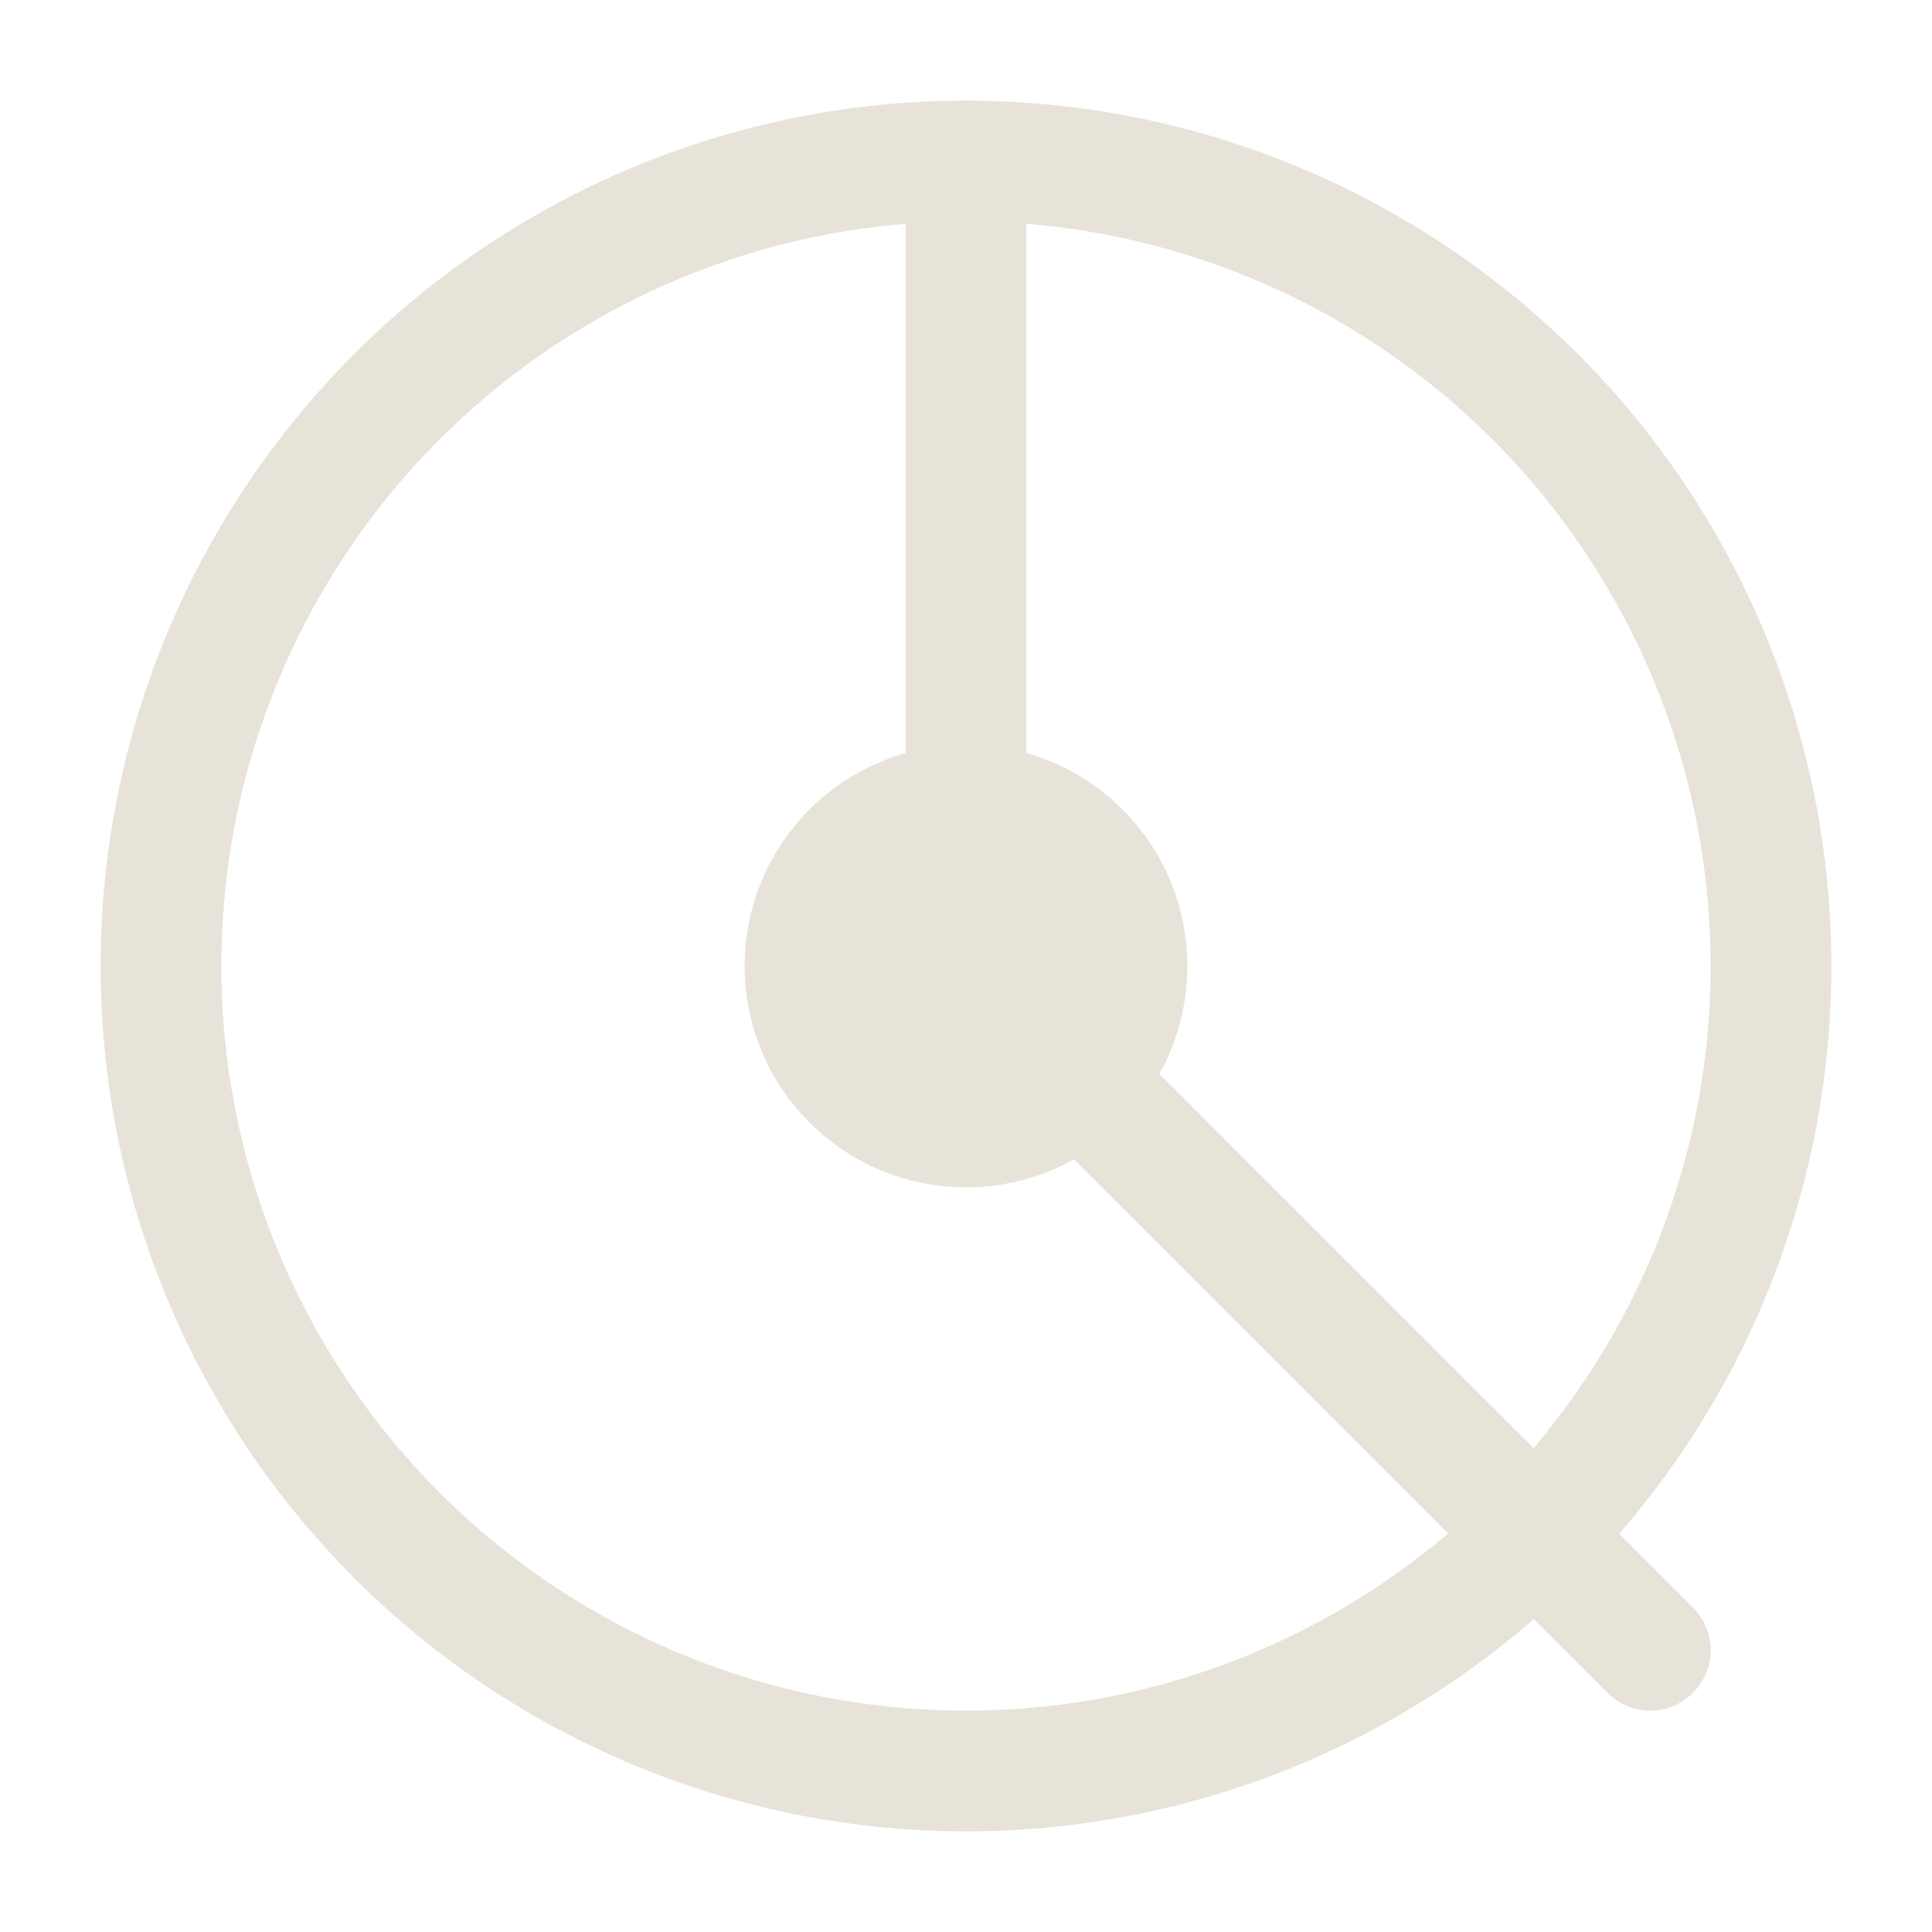 <?xml version="1.0" encoding="UTF-8"?>
<svg width="24" height="24" viewBox="0 0 24 24" fill="none" stroke="#E8E3D9" stroke-width="1.5" stroke-linecap="round" stroke-linejoin="round" xmlns="http://www.w3.org/2000/svg">
  <circle cx="12" cy="12" r="10"/>
  <path d="M12 2v10l8.5 8.5"/>
  <circle cx="12" cy="12" r="2" fill="#E8E3D9"/>
</svg>